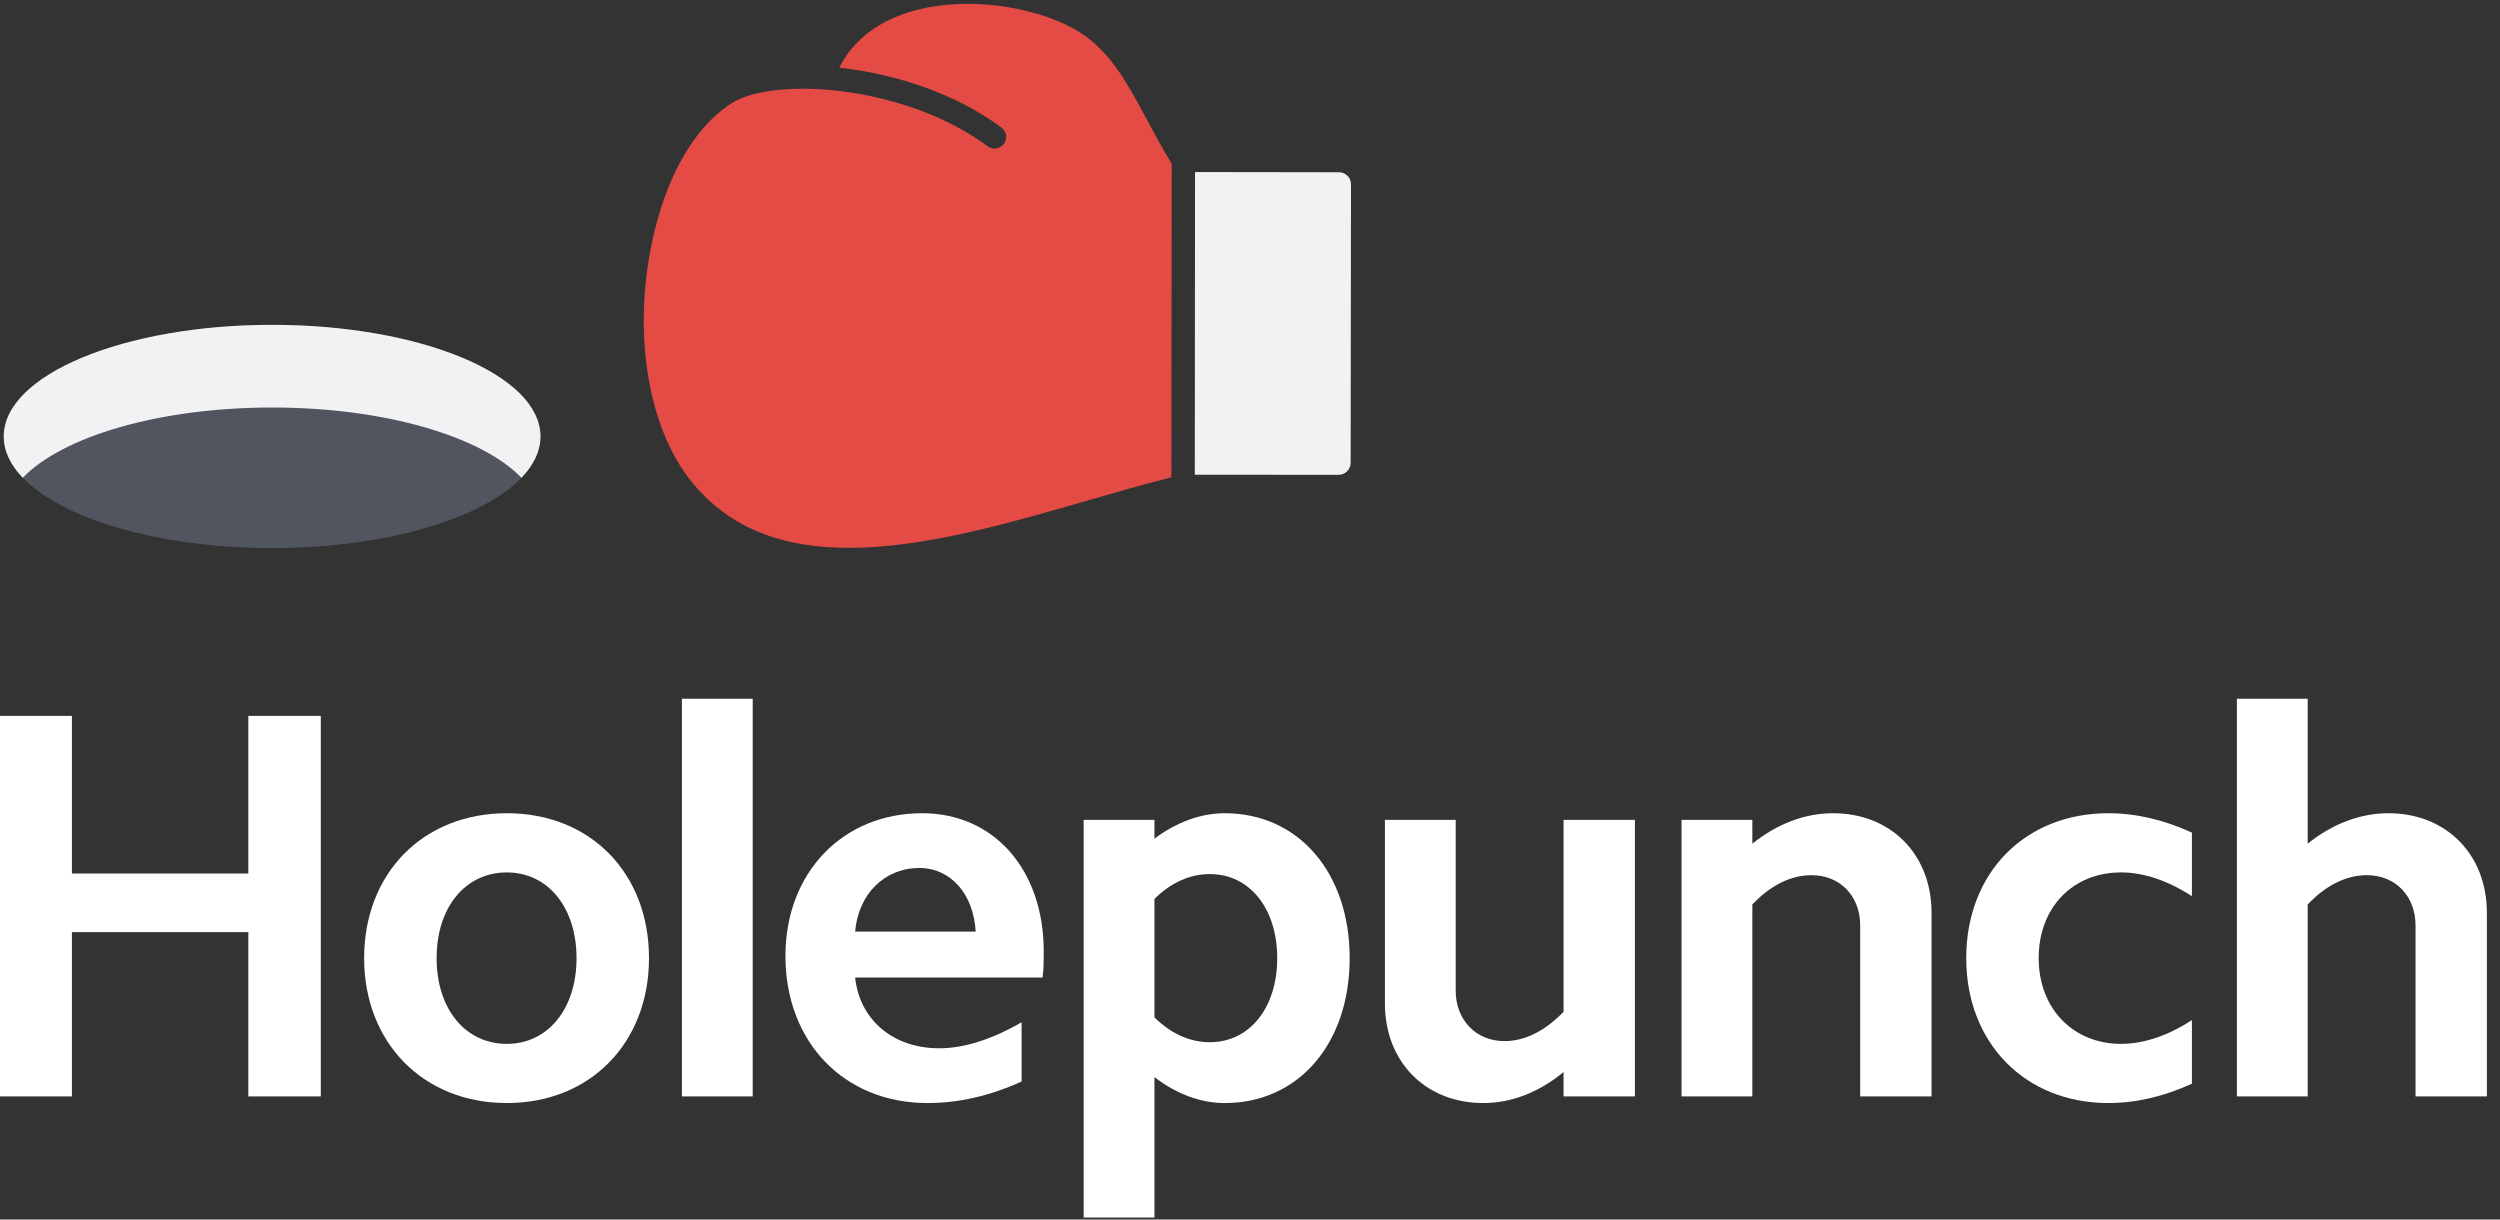 <svg width="205" height="100" viewBox="0 0 205 100" fill="none" xmlns="http://www.w3.org/2000/svg">
<rect x="0" y="0" width="205" height="100" fill="#333333" stroke="none"/>
<path d="M0 89.906H5.896V76.436H20.364V89.906H26.305V58.703H20.364V71.629H5.896V58.703H0V89.906Z" fill="white"/>
<path d="M29.86 78.568C29.86 85.507 34.713 90.45 41.561 90.45C48.41 90.45 53.217 85.507 53.217 78.568C53.217 71.584 48.41 66.685 41.561 66.685C34.713 66.685 29.86 71.584 29.86 78.568ZM35.802 78.568C35.802 74.395 38.16 71.538 41.561 71.538C44.918 71.538 47.276 74.395 47.276 78.568C47.276 82.74 44.918 85.598 41.561 85.598C38.16 85.598 35.802 82.74 35.802 78.568Z" fill="white"/>
<path d="M55.917 89.906H61.722V57.297H55.917V89.906Z" fill="white"/>
<path d="M64.406 78.386C64.406 85.462 69.213 90.45 76.062 90.45C78.602 90.45 81.187 89.861 83.772 88.682V83.829C81.413 85.189 79.1 85.96 77.014 85.96C73.205 85.96 70.483 83.602 70.121 80.155H85.495C85.586 79.384 85.586 78.659 85.586 78.024C85.586 71.357 81.55 66.685 75.608 66.685C69.123 66.685 64.406 71.538 64.406 78.386ZM70.121 76.391C70.393 73.262 72.57 71.175 75.382 71.175C77.967 71.175 79.826 73.307 80.008 76.391H70.121Z" fill="white"/>
<path d="M104.732 78.568C104.732 82.65 102.464 85.462 99.199 85.462C97.612 85.462 96.024 84.781 94.664 83.421V73.715C96.024 72.355 97.612 71.674 99.199 71.674C102.464 71.674 104.732 74.486 104.732 78.568ZM88.859 99.838H94.664V88.319C96.478 89.725 98.473 90.45 100.424 90.45C106.501 90.45 110.673 85.552 110.673 78.568C110.673 71.584 106.501 66.685 100.424 66.685C98.473 66.685 96.478 67.411 94.664 68.772V67.23H88.859V99.838Z" fill="white"/>
<path d="M134.063 67.23H128.212V82.967C126.716 84.509 125.083 85.371 123.359 85.371C121.001 85.371 119.368 83.602 119.368 81.244V67.23H113.563V82.287C113.563 87.049 116.874 90.45 121.636 90.45C123.904 90.45 126.171 89.589 128.212 87.911V89.906H134.063V67.23Z" fill="white"/>
<path d="M137.887 89.906H143.692V74.169C145.189 72.581 146.867 71.765 148.545 71.765C150.903 71.765 152.536 73.488 152.536 75.892V89.906H158.387V74.849C158.387 70.041 155.031 66.685 150.314 66.685C148.001 66.685 145.733 67.547 143.692 69.18V67.23H137.887V89.906Z" fill="white"/>
<path d="M161.231 78.568C161.231 85.507 166.039 90.45 172.887 90.45C175.155 90.45 177.468 89.906 179.735 88.863V83.647C177.785 84.917 175.79 85.598 173.93 85.598C169.984 85.598 167.172 82.695 167.172 78.568C167.172 74.395 169.984 71.538 173.93 71.538C175.79 71.538 177.785 72.219 179.735 73.488V68.273C177.468 67.23 175.155 66.685 172.887 66.685C166.039 66.685 161.231 71.584 161.231 78.568Z" fill="white"/>
<path d="M183.425 89.906H189.23V74.169C190.727 72.581 192.405 71.765 194.083 71.765C196.441 71.765 198.074 73.488 198.074 75.892V89.906H203.924V74.849C203.924 70.041 200.568 66.685 195.852 66.685C193.539 66.685 191.271 67.547 189.23 69.18V57.297H183.425V89.906Z" fill="white"/>
<path d="M22.312 44.94C34.466 44.94 44.318 40.843 44.318 35.788C44.318 30.734 34.466 26.637 22.312 26.637C10.159 26.637 0.307 30.734 0.307 35.788C0.307 40.843 10.159 44.94 22.312 44.94Z" fill="#515560"/>
<path fill-rule="evenodd" clip-rule="evenodd" d="M1.865 39.178C5.104 35.802 13.038 33.416 22.312 33.416C31.586 33.416 39.52 35.802 42.759 39.178C43.765 38.13 44.318 36.986 44.318 35.788C44.318 30.734 34.466 26.637 22.312 26.637C10.159 26.637 0.307 30.734 0.307 35.788C0.307 36.986 0.86 38.13 1.865 39.178Z" fill="#F2F2F5"/>
<path d="M110.781 15.103C110.781 14.564 110.34 14.125 109.798 14.125L97.993 14.108L97.973 38.926L109.774 38.935C110.303 38.935 110.754 38.489 110.754 37.958L110.781 15.103Z" fill="#F2F2F5"/>
<path d="M53.526 19.587C51.864 27.095 53.063 34.848 56.581 39.34L56.581 39.34C63.699 48.413 77.238 44.498 89.183 41.043L89.197 41.039C91.593 40.346 93.87 39.688 96.054 39.142L96.078 13.424C95.326 12.202 94.682 11 94.06 9.837L94.055 9.828C92.46 6.847 91.084 4.273 88.558 2.662C83.711 -0.429 72.298 -1.372 68.821 5.55C73.452 6.061 78.392 7.676 82.122 10.468C82.544 10.784 82.629 11.381 82.312 11.801C82.284 11.837 82.254 11.871 82.222 11.903C81.891 12.232 81.358 12.278 80.973 11.99C74.594 7.215 64.32 6.278 60.414 8.231C60.346 8.3 55.58 10.312 53.526 19.587Z" fill="#E44B44"/>
</svg>
